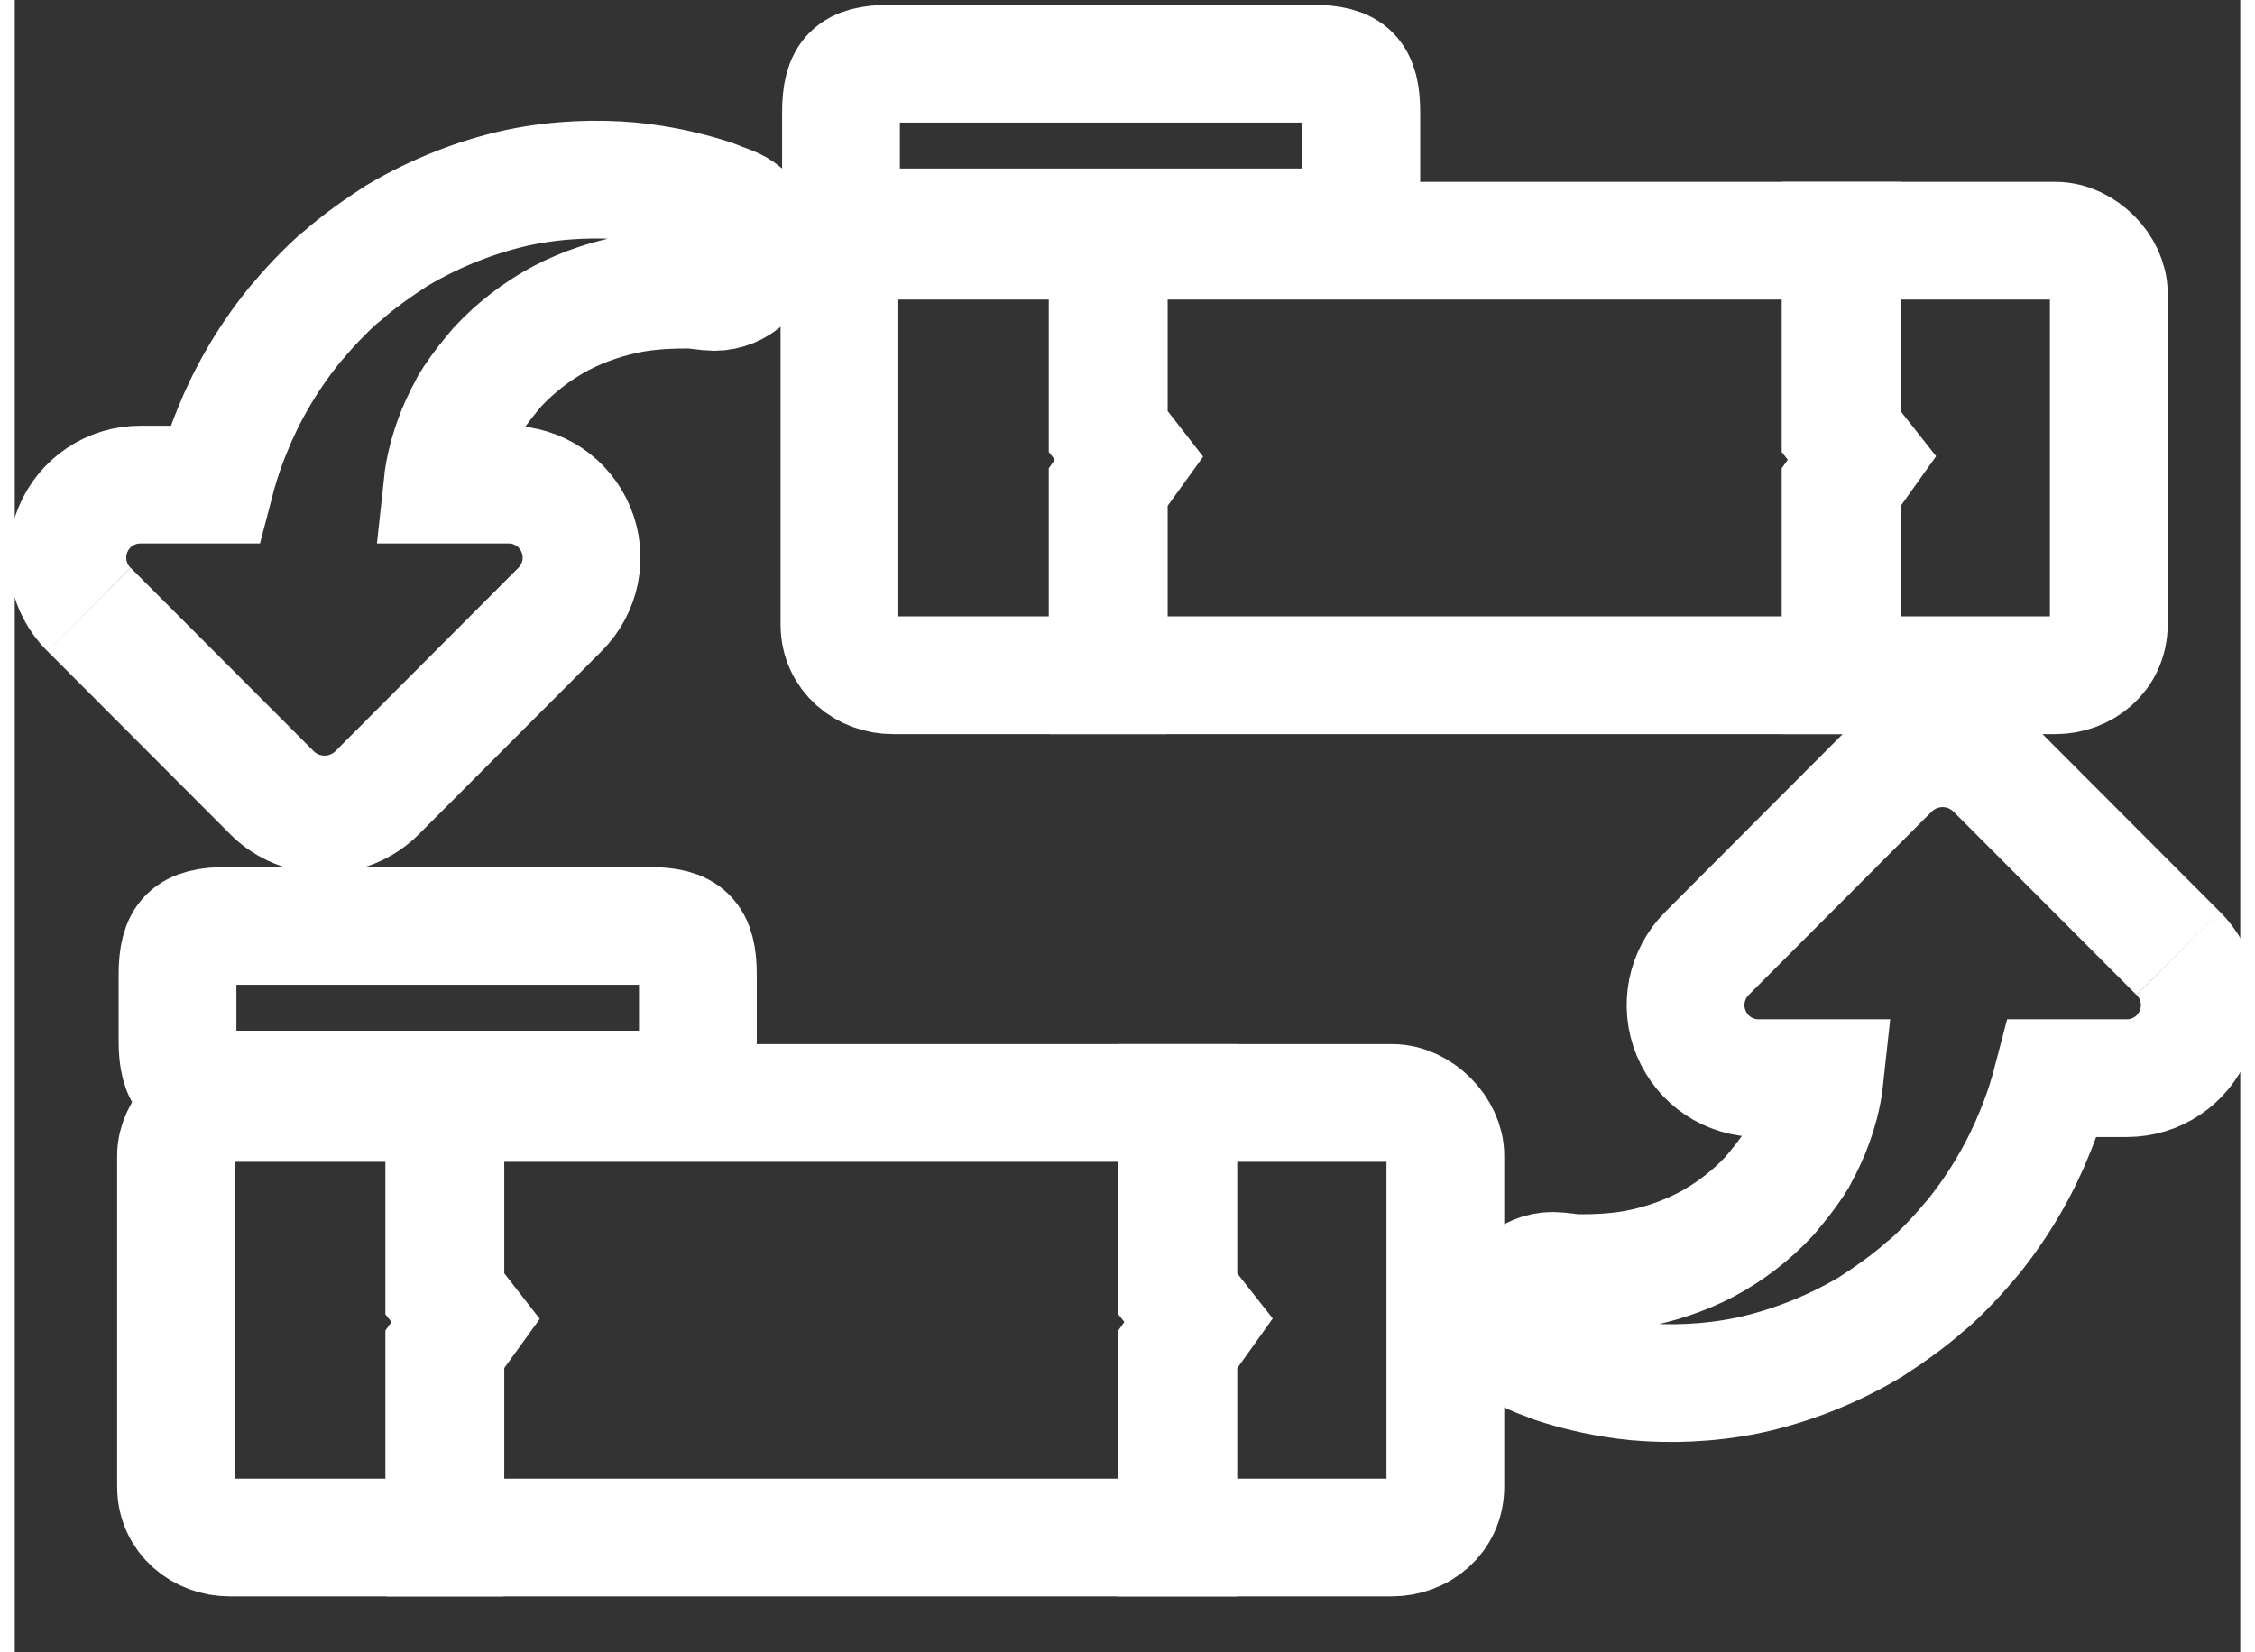 <svg version="1.1" xmlns="http://www.w3.org/2000/svg" xmlns:xlink="http://www.w3.org/1999/xlink" width="19.1"
     height="14" viewBox="0,0,18.897,14.035">
    <rect x="0" y="0" width="18.897" height="14.035" fill="#333333" stroke="none"/>
    <g transform="translate(-110.5,-83.2), scale(0.5)">
        <g data-paper-data="{&quot;isPaintingLayer&quot;:true}" fill="none" stroke="#ffffff" stroke-width="2"
           stroke-linecap="butt" stroke-linejoin="miter" stroke-miterlimit="10" stroke-dasharray=""
           stroke-dashoffset="0" style="mix-blend-mode: normal">
            <g>
                <path d="M255.654,177.871c-1.675,0 -3.647,0 -3.647,0v-3.196l0.353,-0.495l-0.353,-0.448v-3.243c0,0 1.972,0 3.647,0c0.472,0 0.908,0.459 0.908,0.893c0,0.875 0,4.069 0,5.625c0,0.525 -0.436,0.864 -0.908,0.864z"
                      data-paper-data="{&quot;index&quot;:null}" fill-rule="nonzero"/>
                <path d="M239.579,177.871v-3.202l0.353,-0.489l-0.353,-0.453v-3.238h12.448v3.243l0.353,0.448l-0.353,0.495v3.196z"
                      fill-rule="nonzero"/>
                <path d="M235.005,177.007c0,-1.556 0,-4.75 0,-5.625c0,-0.434 0.436,-0.893 0.908,-0.893c1.675,0 3.647,0 3.647,0v3.243l0.353,0.448l-0.353,0.495v3.196c0,0 -1.972,0 -3.647,0c-0.472,0 -0.908,-0.339 -0.908,-0.864z"
                      fill-rule="nonzero"/>
                <path d="M243.036,167.482c0.639,0 0.832,0.193 0.832,0.832v1.116c0,0.639 -0.193,0.832 -0.832,0.832h-7.173c-0.639,0 -0.832,-0.193 -0.832,-0.832v-1.116c0,-0.639 0.193,-0.832 0.832,-0.832z"
                      data-paper-data="{&quot;index&quot;:null}" fill-rule="nonzero"/>
                <path d="M257.741,182.594c0.358,0.358 0.464,0.893 0.27,1.357c-0.194,0.464 -0.64,0.764 -1.145,0.764h-1.257c-0.07,0.27 -0.164,0.581 -0.3,0.91c-0.229,0.576 -0.581,1.21 -1.057,1.797c-0.124,0.147 -0.247,0.288 -0.382,0.429c-0.117,0.123 -0.317,0.323 -0.435,0.411c-0.264,0.235 -0.605,0.476 -0.922,0.681c-0.67,0.399 -1.392,0.675 -2.079,0.822c-0.688,0.141 -1.34,0.153 -1.88,0.106c-0.546,-0.053 -0.963,-0.159 -1.292,-0.258c-0.164,-0.047 -0.235,-0.088 -0.311,-0.112c-0.065,-0.023 -0.106,-0.041 -0.106,-0.041c-0.311,-0.117 -0.517,-0.435 -0.482,-0.787c0.041,-0.417 0.417,-0.722 0.834,-0.681c0,0 0.041,0.006 0.112,0.012c0.065,0.006 0.194,0.029 0.294,0.023c0.2,0 0.54,-0.006 0.91,-0.07c0.376,-0.07 0.799,-0.2 1.204,-0.411c0.399,-0.211 0.775,-0.499 1.086,-0.834c0.153,-0.182 0.282,-0.341 0.423,-0.552c0.089,-0.129 0.082,-0.159 0.147,-0.264c0.047,-0.094 0.089,-0.188 0.129,-0.282c0.129,-0.323 0.206,-0.628 0.235,-0.899l-1.122,-0c-0.505,0 -0.951,-0.3 -1.145,-0.764c-0.194,-0.464 -0.088,-0.998 0.27,-1.357l3.118,-3.125c0.236,-0.229 0.553,-0.358 0.881,-0.358c0.329,0 0.647,0.129 0.881,0.358l3.119,3.125"
                      fill-rule="evenodd"/>
                <path d="M244.387,192.518c-1.675,0 -3.647,0 -3.647,0v-3.196l0.353,-0.495l-0.353,-0.448v-3.243c0,0 1.972,0 3.647,0c0.472,0 0.908,0.459 0.908,0.893c0,0.875 0,4.069 0,5.625c0,0.525 -0.436,0.864 -0.908,0.864z"
                      data-paper-data="{&quot;index&quot;:null}" fill-rule="nonzero"/>
                <path d="M228.313,192.518v-3.202l0.353,-0.489l-0.353,-0.453v-3.238h12.448v3.243l0.353,0.448l-0.353,0.495v3.196z"
                      fill-rule="nonzero"/>
                <path d="M223.739,191.654c0,-1.556 0,-4.75 0,-5.625c0,-0.434 0.436,-0.893 0.908,-0.893c1.675,0 3.647,0 3.647,0v3.243l0.353,0.448l-0.353,0.495v3.196c0,0 -1.972,0 -3.647,0c-0.472,0 -0.908,-0.339 -0.908,-0.864z"
                      fill-rule="nonzero"/>
                <path d="M231.769,182.129c0.639,0 0.832,0.193 0.832,0.832v1.116c0,0.639 -0.193,0.832 -0.832,0.832h-7.173c-0.639,0 -0.832,-0.193 -0.832,-0.832v-1.116c0,-0.639 0.193,-0.832 0.832,-0.832z"
                      data-paper-data="{&quot;index&quot;:null}" fill-rule="nonzero"/>
                <path d="M222.259,176.753c-0.358,-0.358 -0.464,-0.893 -0.27,-1.357c0.194,-0.464 0.64,-0.764 1.145,-0.764h1.257c0.07,-0.27 0.164,-0.581 0.3,-0.91c0.229,-0.576 0.581,-1.21 1.057,-1.797c0.124,-0.147 0.247,-0.288 0.382,-0.429c0.117,-0.123 0.317,-0.323 0.435,-0.411c0.264,-0.235 0.605,-0.476 0.922,-0.681c0.67,-0.399 1.392,-0.675 2.079,-0.822c0.688,-0.141 1.34,-0.153 1.88,-0.106c0.546,0.053 0.963,0.159 1.292,0.258c0.164,0.047 0.235,0.088 0.311,0.112c0.065,0.023 0.106,0.041 0.106,0.041c0.311,0.117 0.517,0.435 0.482,0.787c-0.041,0.417 -0.417,0.722 -0.834,0.681c0,0 -0.041,-0.006 -0.112,-0.012c-0.065,-0.006 -0.194,-0.029 -0.294,-0.023c-0.2,0 -0.54,0.006 -0.91,0.07c-0.376,0.07 -0.799,0.2 -1.204,0.411c-0.399,0.211 -0.775,0.499 -1.086,0.834c-0.153,0.182 -0.282,0.341 -0.423,0.552c-0.089,0.129 -0.082,0.159 -0.147,0.264c-0.047,0.094 -0.089,0.188 -0.129,0.282c-0.129,0.323 -0.206,0.628 -0.235,0.899l1.122,0c0.505,0 0.951,0.3 1.145,0.764c0.194,0.464 0.088,0.998 -0.27,1.357l-3.118,3.125c-0.236,0.229 -0.553,0.358 -0.881,0.358c-0.329,0 -0.647,-0.129 -0.881,-0.358l-3.119,-3.125"
                      fill-rule="evenodd"/>
            </g>
        </g>
    </g>
</svg><!--rotationCenter:18.44832206014445:13.517555000000016-->